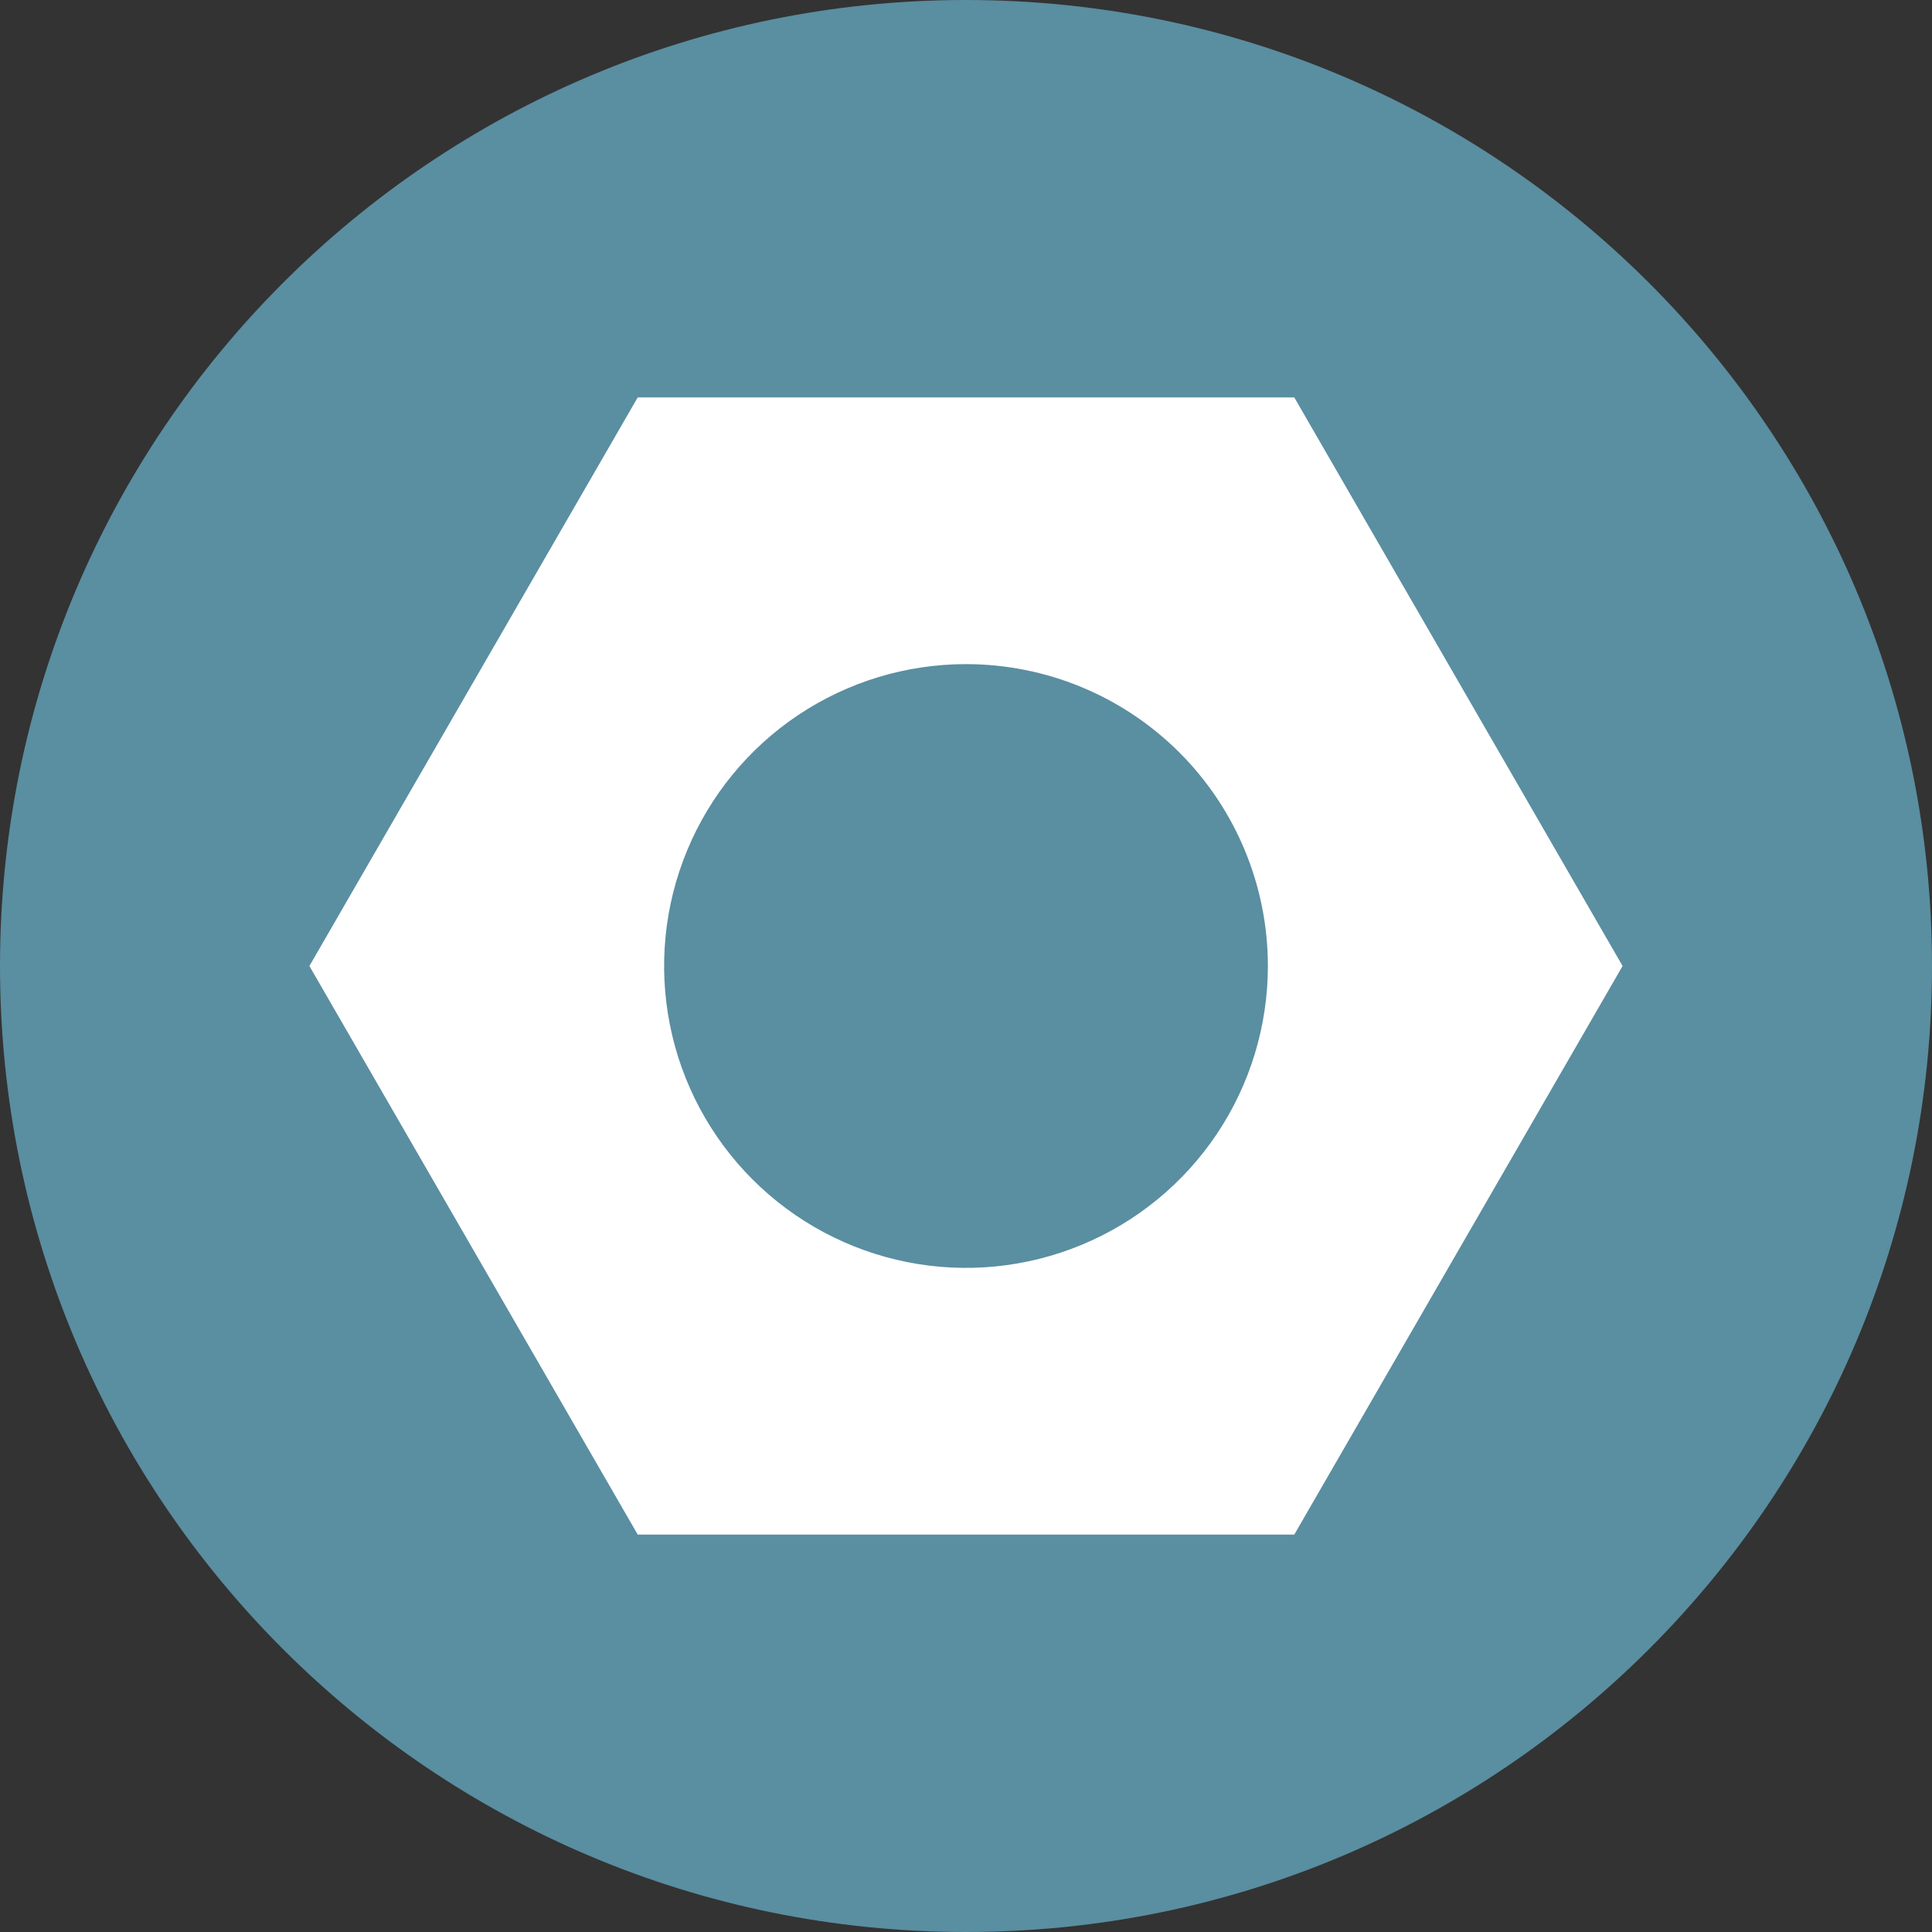 <svg width="60" height="60" viewBox="0 0 60 60" fill="none" xmlns="http://www.w3.org/2000/svg">
<rect x="0" y="0" width="60" height="60" fill="#333333" stroke="none"/>
<path d="M30 60C46.569 60 60 46.569 60 30C60 13.431 46.569 0 30 0C13.431 0 0 13.431 0 30C0 46.569 13.431 60 30 60Z" fill="#5A8EA1"/>
<path d="M39.375 30C39.375 31.854 38.825 33.667 37.795 35.209C36.765 36.75 35.301 37.952 33.588 38.661C31.875 39.371 29.99 39.557 28.171 39.195C26.352 38.833 24.682 37.94 23.371 36.629C22.06 35.318 21.167 33.648 20.805 31.829C20.443 30.01 20.629 28.125 21.339 26.412C22.048 24.699 23.25 23.235 24.791 22.205C26.333 21.175 28.146 20.625 30 20.625C32.486 20.625 34.871 21.613 36.629 23.371C38.387 25.129 39.375 27.514 39.375 30ZM40.195 12.342H19.805L9.609 30L19.805 47.658H40.195L50.391 30L40.195 12.342Z" fill="white"/>
</svg>
